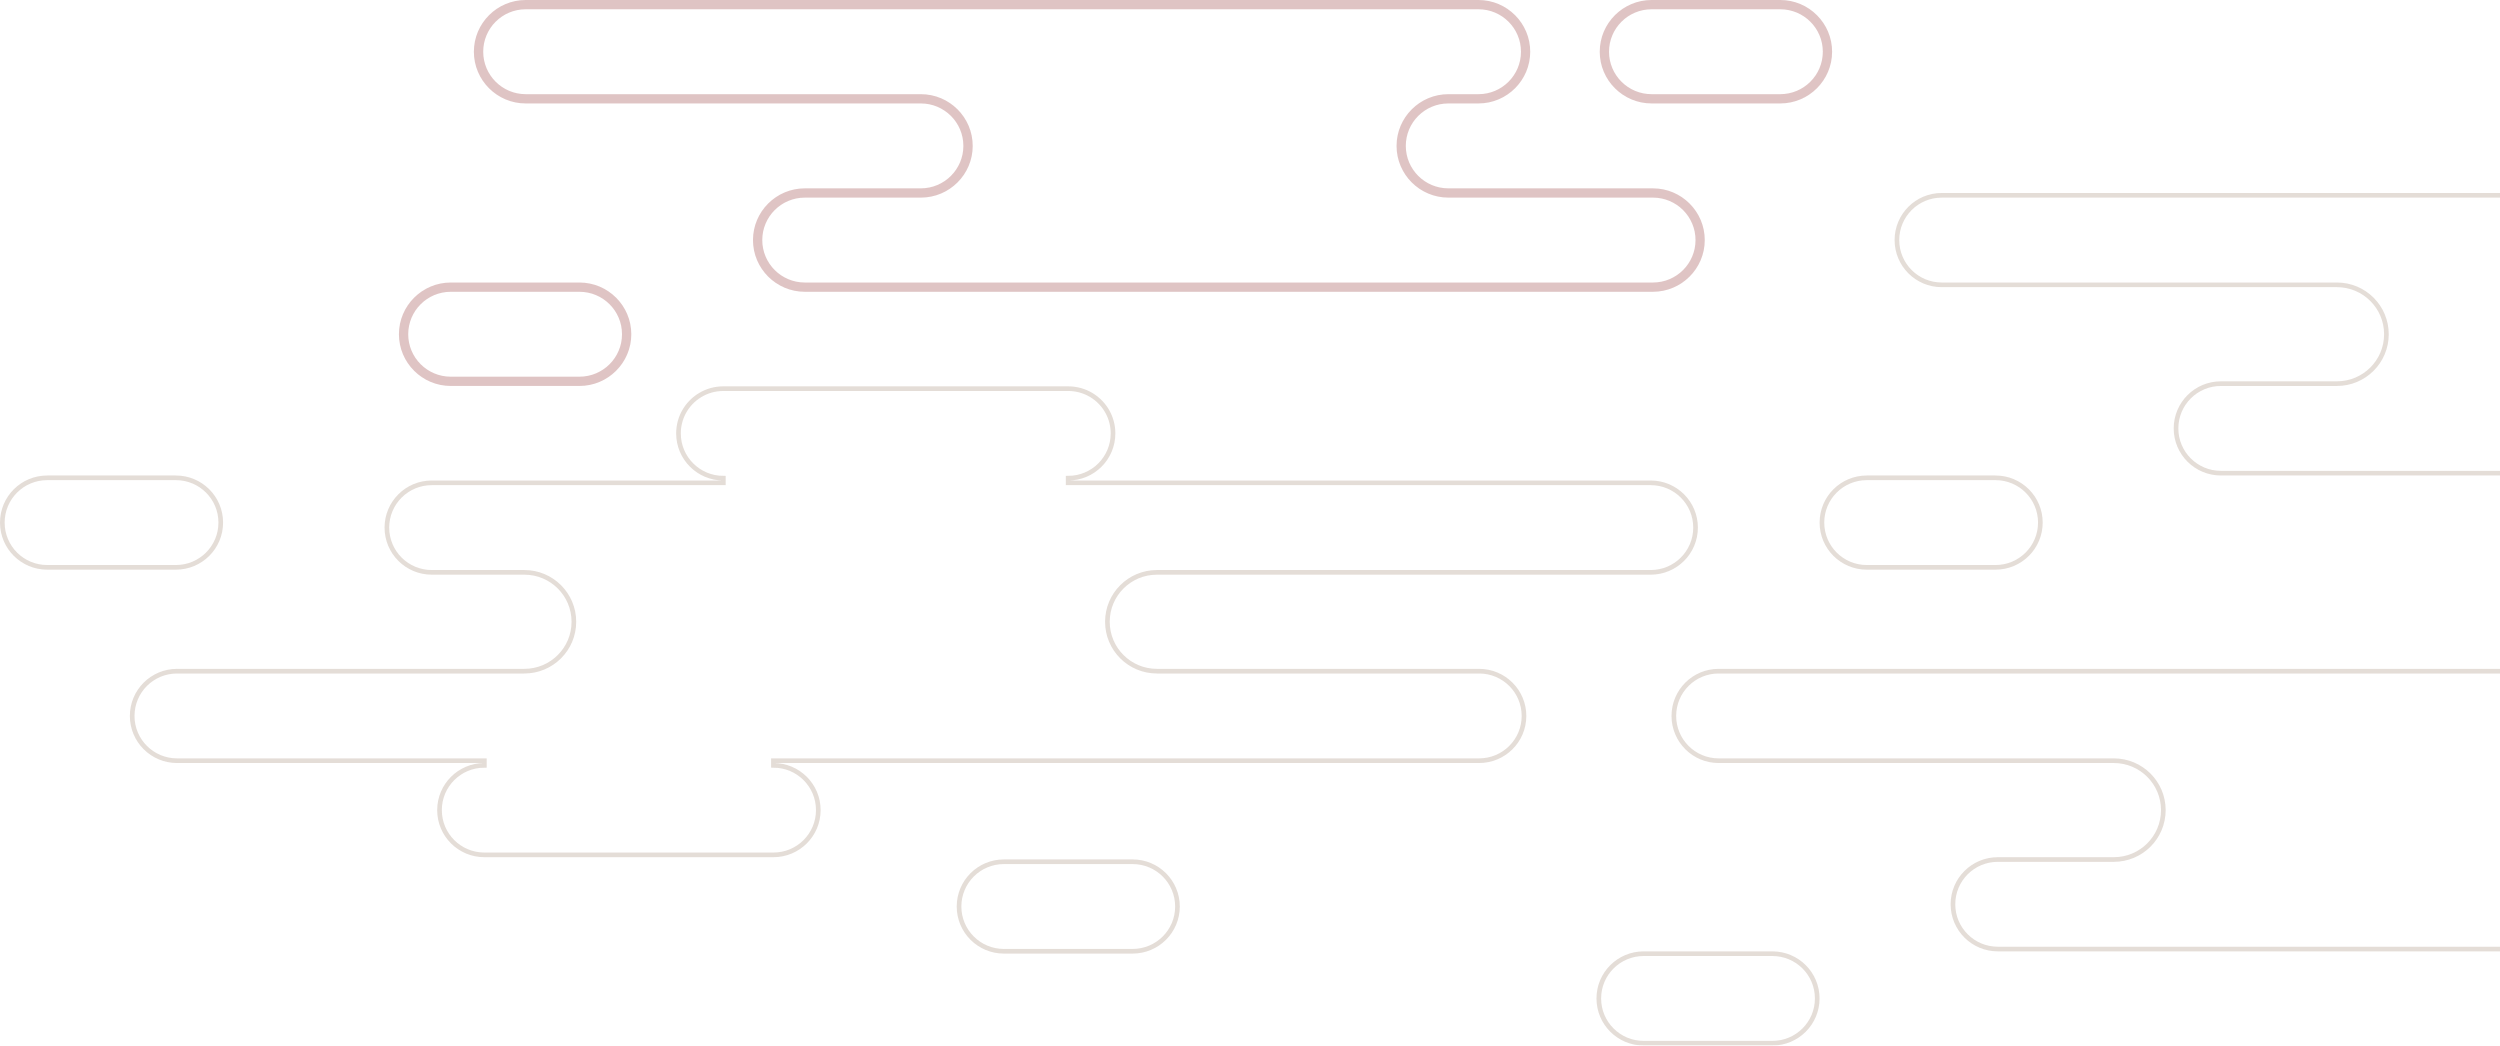 <svg width="538" height="225" viewBox="0 0 538 225" fill="none" xmlns="http://www.w3.org/2000/svg">
<g opacity="0.3" clip-path="url(#clip0_19_456)">
<path d="M216.041 185.448H243.736C249.074 185.448 253.392 189.757 253.392 195.081C253.392 200.404 249.074 204.713 243.736 204.713H216.041C210.703 204.713 206.385 200.404 206.385 195.081C206.385 189.757 210.703 185.448 216.041 185.448Z" stroke="#A58C79"/>
<path d="M10.156 102.827H37.851C43.189 102.827 47.507 107.137 47.507 112.46C47.507 117.783 43.189 122.093 37.851 122.093H10.156C4.818 122.093 0.5 117.783 0.5 112.46C0.5 107.137 4.818 102.827 10.156 102.827Z" stroke="#A58C79"/>
<path d="M229.868 103.405V103.905H355.228C360.566 103.905 364.884 108.215 364.884 113.538C364.884 118.862 360.566 123.171 355.228 123.171H248.969C243.081 123.171 238.313 127.926 238.313 133.804C238.313 139.682 243.081 144.437 248.969 144.437H318.308C323.646 144.437 327.964 148.746 327.964 154.07C327.964 159.393 323.646 163.703 318.308 163.703H166.443V164.203V164.703C171.781 164.703 176.099 169.012 176.099 174.336C176.099 179.659 171.781 183.968 166.443 183.968H104.238C98.9 183.968 94.582 179.659 94.582 174.336C94.582 169.012 98.9 164.703 104.238 164.703V164.203V163.703H38.101C32.763 163.703 28.446 159.393 28.446 154.07C28.446 148.746 32.763 144.437 38.101 144.437H112.843C118.731 144.437 123.499 139.682 123.499 133.804C123.499 127.926 118.731 123.171 112.843 123.171H92.912C87.574 123.171 83.256 118.862 83.256 113.538C83.256 108.215 87.574 103.905 92.912 103.905H155.667V103.405V102.905C150.329 102.905 146.011 98.596 146.011 93.272C146.011 91.61 146.43 90.045 147.171 88.679C148.808 85.679 151.995 83.639 155.667 83.639H229.868C233.541 83.639 236.728 85.67 238.364 88.679C239.105 90.045 239.524 91.61 239.524 93.272C239.524 98.596 235.206 102.905 229.868 102.905V103.405Z" stroke="#A58C79"/>
<path d="M568.408 184.968H612.432H612.442C617.78 184.968 622.098 189.278 622.098 194.601C622.098 199.925 617.78 204.234 612.442 204.234H429.93C424.592 204.234 420.275 199.925 420.275 194.601C420.275 189.278 424.592 184.968 429.93 184.968H454.894C460.782 184.968 465.55 180.213 465.55 174.336C465.55 168.458 460.782 163.703 454.894 163.703H369.847C364.529 163.703 360.211 159.394 360.211 154.07C360.211 148.745 364.52 144.437 369.847 144.437H574.891C580.209 144.437 584.527 148.746 584.527 154.07C584.527 159.394 580.218 163.703 574.891 163.703H568.408C562.519 163.703 557.752 168.458 557.752 174.336C557.752 180.213 562.519 184.968 568.408 184.968Z" stroke="#A58C79"/>
<path d="M353.718 205.234H381.413C386.751 205.234 391.069 209.544 391.069 214.867C391.069 220.19 386.751 224.5 381.413 224.5H353.718C348.38 224.5 344.062 220.19 344.062 214.867C344.062 209.544 348.38 205.234 353.718 205.234Z" stroke="#A58C79"/>
<path d="M355.719 62.794H173.197C167.043 62.794 162.041 57.802 162.041 51.663C162.041 45.523 167.043 40.532 173.197 40.532H198.161C203.214 40.532 207.316 36.438 207.316 31.397C207.316 26.355 203.214 22.262 198.161 22.262H113.113C106.97 22.262 101.977 17.271 101.977 11.131C101.977 4.992 106.98 0 113.123 0H318.168C324.311 0 329.304 4.992 329.304 11.131C329.304 17.271 324.311 22.262 318.168 22.262H311.684C306.631 22.262 302.529 26.355 302.529 31.397C302.529 36.438 306.631 40.532 311.684 40.532H355.709C361.862 40.532 366.865 45.523 366.865 51.663C366.865 57.802 361.862 62.794 355.709 62.794H355.719ZM173.197 42.528C168.144 42.528 164.042 46.621 164.042 51.663C164.042 56.704 168.144 60.797 173.197 60.797H355.719C360.772 60.797 364.874 56.704 364.874 51.663C364.874 46.621 360.772 42.528 355.719 42.528H311.694C305.541 42.528 300.538 37.537 300.538 31.397C300.538 25.257 305.541 20.266 311.694 20.266H318.178C323.221 20.266 327.313 16.173 327.313 11.131C327.313 6.09 323.211 1.997 318.178 1.997H113.123C108.08 1.997 103.988 6.09 103.988 11.131C103.988 16.173 108.09 20.266 113.123 20.266H198.171C204.324 20.266 209.327 25.257 209.327 31.397C209.327 37.537 204.324 42.528 198.171 42.528H173.207H173.197Z" fill="#953A3A"/>
<path d="M383.114 22.262H355.419C349.265 22.262 344.262 17.271 344.262 11.131C344.262 4.992 349.265 0 355.419 0H383.114C389.268 0 394.27 4.992 394.27 11.131C394.27 17.271 389.268 22.262 383.114 22.262ZM355.419 1.997C350.366 1.997 346.264 6.09 346.264 11.131C346.264 16.173 350.366 20.266 355.419 20.266H383.114C388.167 20.266 392.269 16.173 392.269 11.131C392.269 6.09 388.167 1.997 383.114 1.997H355.419Z" fill="#953A3A"/>
<path d="M124.7 83.06H97.004C90.851 83.06 85.848 78.068 85.848 71.929C85.848 65.789 90.851 60.797 97.004 60.797H124.7C130.853 60.797 135.856 65.789 135.856 71.929C135.856 78.068 130.853 83.06 124.7 83.06ZM97.004 62.794C91.951 62.794 87.849 66.887 87.849 71.929C87.849 76.97 91.951 81.063 97.004 81.063H124.7C129.753 81.063 133.855 76.97 133.855 71.929C133.855 66.887 129.753 62.794 124.7 62.794H97.004Z" fill="#953A3A"/>
<path d="M616.415 82.561H660.439H660.449C665.787 82.561 670.105 86.871 670.105 92.194C670.105 97.518 665.787 101.827 660.449 101.827H477.937C472.599 101.827 468.281 97.518 468.281 92.194C468.281 86.871 472.599 82.561 477.937 82.561H502.901C508.789 82.561 513.557 77.806 513.557 71.929C513.557 66.051 508.789 61.296 502.901 61.296H417.854C412.536 61.296 408.218 56.987 408.218 51.663C408.218 46.339 412.526 42.03 417.854 42.03H622.898C628.216 42.03 632.534 46.339 632.534 51.663C632.534 56.987 628.225 61.296 622.898 61.296H616.415C610.526 61.296 605.759 66.051 605.759 71.929C605.759 77.806 610.526 82.561 616.415 82.561Z" stroke="#A58C79"/>
<path d="M401.735 102.827H429.43C434.768 102.827 439.086 107.137 439.086 112.46C439.086 117.783 434.768 122.093 429.43 122.093H401.735C396.397 122.093 392.079 117.783 392.079 112.46C392.079 107.137 396.397 102.827 401.735 102.827Z" stroke="#A58C79"/>
</g>
<defs>
<clipPath id="clip0_19_456">
<rect width="698" height="225" fill="white"/>
</clipPath>
</defs>
</svg>
